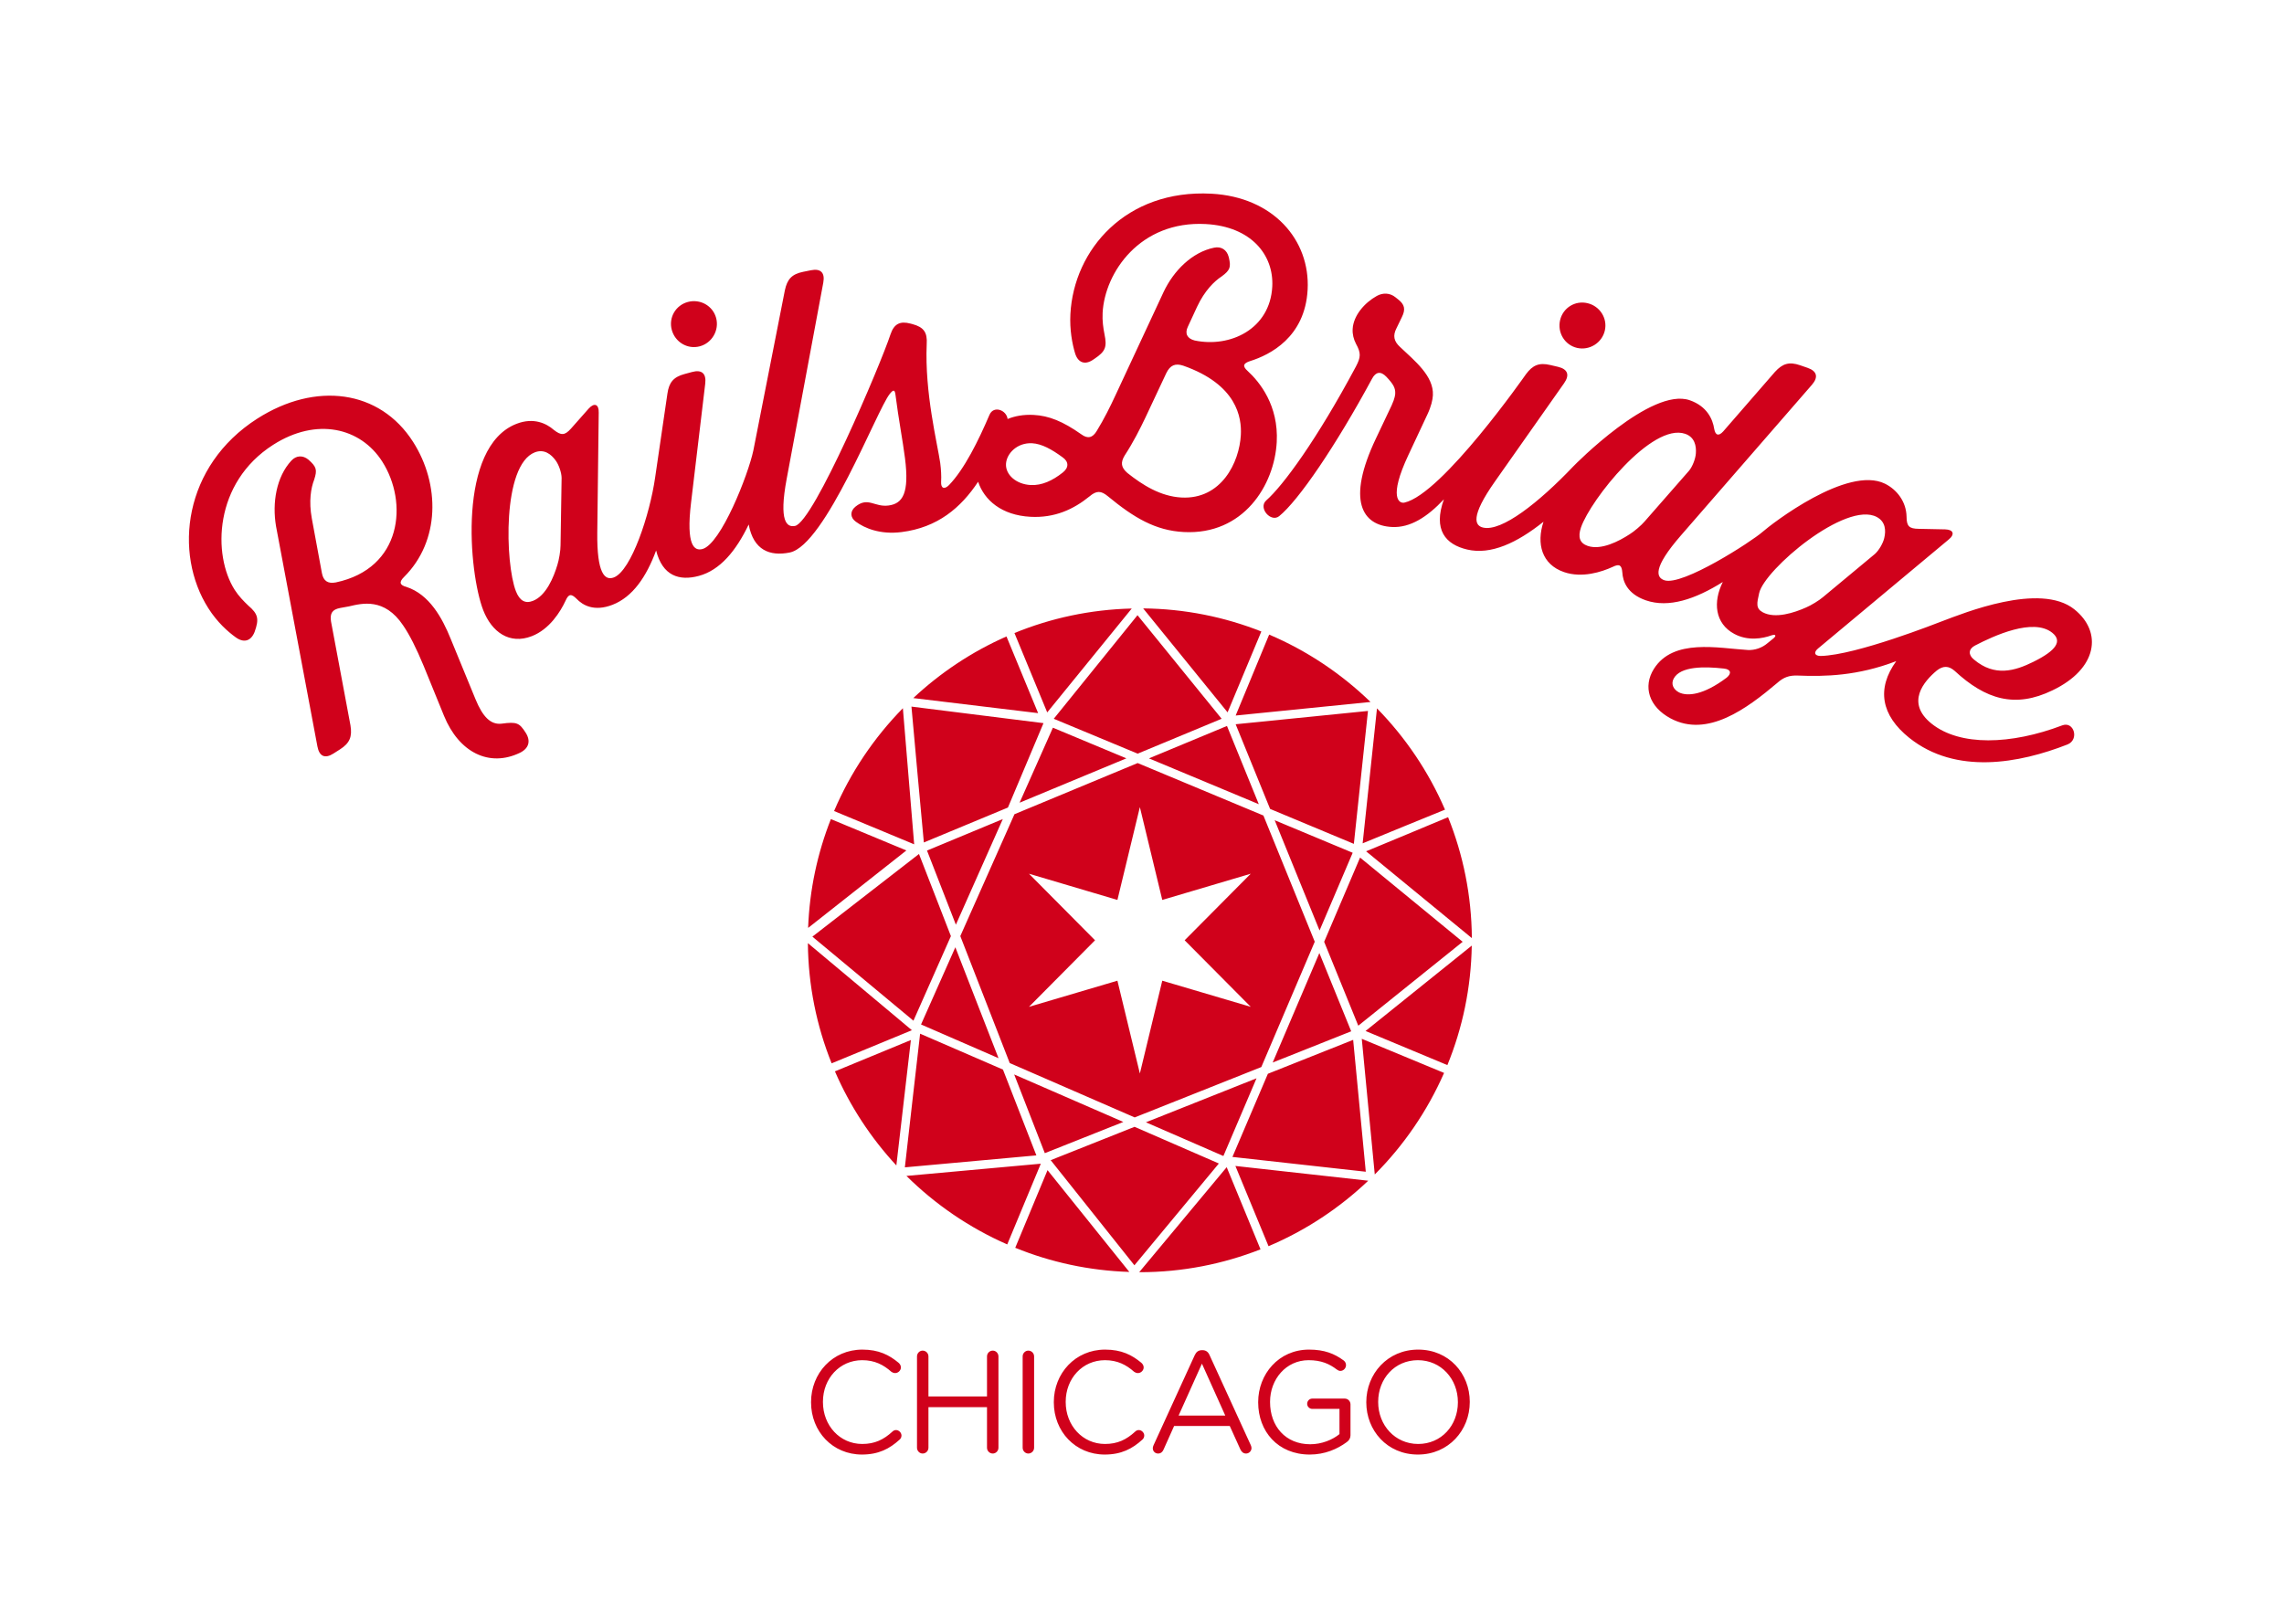 <?xml version="1.0" encoding="UTF-8" standalone="no"?>
<svg width="1440px" height="1024px" viewBox="0 0 1440 1024" version="1.1" xmlns="http://www.w3.org/2000/svg" xmlns:xlink="http://www.w3.org/1999/xlink" xmlns:sketch="http://www.bohemiancoding.com/sketch/ns">
    <!-- Generator: Sketch 3.2.2 (9983) - http://www.bohemiancoding.com/sketch -->
    <title>dark_red@3x</title>
    <desc>Created with Sketch.</desc>
    <defs></defs>
    <g id="Primary" stroke="none" stroke-width="1" fill="none" fill-rule="evenodd" sketch:type="MSPage">
        <g id="dark_red" sketch:type="MSArtboardGroup" fill="#D0011B">
            <g id="primary_red" sketch:type="MSLayerGroup" transform="translate(119, 122)">
                <path d="M424.419,795.268 C434.928,795.268 441.872,791.611 448.177,785.852 C448.817,785.304 449.365,784.39 449.365,783.293 C449.365,781.464 447.72,779.819 445.893,779.819 C444.979,779.819 444.157,780.276 443.609,780.825 C438.126,785.852 432.552,788.595 424.602,788.595 C410.53,788.595 399.839,776.985 399.839,762.176 L399.839,761.993 C399.839,747.276 410.439,735.757 424.602,735.757 C432.461,735.757 438.035,738.683 442.969,743.07 C443.517,743.436 444.34,743.893 445.345,743.893 C447.264,743.893 449,742.248 449,740.328 C449,739.048 448.269,738.043 447.538,737.403 C441.598,732.466 435.019,729.084 424.693,729.084 C405.87,729.084 392.346,744.076 392.346,762.176 L392.346,762.359 C392.346,780.733 405.961,795.268 424.419,795.268 L424.419,795.268 Z M459.143,790.972 C459.143,792.983 460.787,794.628 462.706,794.628 C464.717,794.628 466.361,792.983 466.361,790.972 L466.361,765.376 L503.278,765.376 L503.278,790.972 C503.278,792.983 504.922,794.628 506.933,794.628 C508.852,794.628 510.496,792.983 510.496,790.972 L510.496,733.381 C510.496,731.369 508.852,729.724 506.933,729.724 C504.922,729.724 503.278,731.369 503.278,733.381 L503.278,758.611 L466.361,758.611 L466.361,733.381 C466.361,731.369 464.717,729.724 462.706,729.724 C460.787,729.724 459.143,731.369 459.143,733.381 L459.143,790.972 Z M525.756,790.972 C525.756,792.983 527.401,794.628 529.32,794.628 C531.33,794.628 532.975,792.983 532.975,790.972 L532.975,733.381 C532.975,731.369 531.33,729.724 529.32,729.724 C527.401,729.724 525.756,731.369 525.756,733.381 L525.756,790.972 Z M577.476,795.268 C587.984,795.268 594.929,791.611 601.234,785.852 C601.873,785.304 602.421,784.39 602.421,783.293 C602.421,781.464 600.777,779.819 598.949,779.819 C598.035,779.819 597.213,780.276 596.665,780.825 C591.182,785.852 585.608,788.595 577.658,788.595 C563.586,788.595 552.895,776.985 552.895,762.176 L552.895,761.993 C552.895,747.276 563.495,735.757 577.658,735.757 C585.517,735.757 591.091,738.683 596.025,743.07 C596.573,743.436 597.396,743.893 598.401,743.893 C600.32,743.893 602.056,742.248 602.056,740.328 C602.056,739.048 601.325,738.043 600.594,737.403 C594.654,732.466 588.075,729.084 577.75,729.084 C558.926,729.084 545.402,744.076 545.402,762.176 L545.402,762.359 C545.402,780.733 559.017,795.268 577.476,795.268 L577.476,795.268 Z M607.813,791.337 C607.813,793.165 609.275,794.628 611.102,794.628 C612.747,794.628 613.935,793.714 614.575,792.16 L621.245,777.259 L656.334,777.259 L663.004,791.977 C663.644,793.44 664.832,794.628 666.568,794.628 C668.487,794.628 670.04,793.074 670.04,791.154 C670.04,790.606 669.858,789.966 669.583,789.326 L643.632,732.649 C642.81,730.638 641.348,729.45 639.155,729.45 L638.789,729.45 C636.505,729.45 635.134,730.638 634.221,732.649 L608.27,789.418 C607.904,790.149 607.813,790.789 607.813,791.337 L607.813,791.337 Z M624.078,770.678 L638.789,737.951 L653.501,770.678 L624.078,770.678 Z M706.774,795.268 C716.277,795.268 724.135,791.794 729.984,787.498 C731.628,786.401 732.451,784.847 732.451,783.11 L732.451,763.639 C732.451,761.628 730.806,759.982 728.887,759.982 L708.327,759.982 C706.591,759.982 705.129,761.445 705.129,763.273 C705.129,765.01 706.591,766.473 708.327,766.473 L725.506,766.473 L725.506,782.379 C721.12,785.944 714.358,788.778 707.048,788.778 C691.514,788.778 681.737,777.442 681.737,762.176 L681.737,761.993 C681.737,747.733 691.879,735.757 706.043,735.757 C714.084,735.757 719.201,738.134 723.77,741.608 C724.501,742.156 725.232,742.522 726.054,742.522 C727.973,742.522 729.618,740.877 729.618,738.865 C729.618,737.586 728.978,736.58 728.156,735.94 C722.308,731.644 716.003,729.084 706.317,729.084 C687.128,729.084 674.244,744.624 674.244,762.176 L674.244,762.359 C674.244,780.642 686.671,795.268 706.774,795.268 L706.774,795.268 Z M774.941,795.268 C794.404,795.268 807.654,779.819 807.654,762.176 L807.654,761.993 C807.654,744.35 794.587,729.084 775.124,729.084 C755.66,729.084 742.411,744.533 742.411,762.176 L742.411,762.359 C742.411,780.002 755.478,795.268 774.941,795.268 L774.941,795.268 Z M775.124,788.595 C760.503,788.595 749.904,776.711 749.904,762.176 L749.904,761.993 C749.904,747.458 760.321,735.757 774.941,735.757 C789.561,735.757 800.161,747.641 800.161,762.176 L800.161,762.359 C800.161,776.894 789.744,788.595 775.124,788.595 L775.124,788.595 Z" id="CHICAGO" sketch:type="MSShapeGroup"></path>
                <path d="M677.548,392.288 L598.257,359.199 L520.588,391.468 L486.449,468.321 L517.61,548.386 L596.393,582.667 L676.225,550.903 L709.915,471.87 L677.548,392.288 L677.548,392.288 Z M669.567,512.93 L613.785,496.446 L599.656,554.971 L585.501,496.446 L529.742,512.93 L571.394,470.958 L529.742,428.989 L585.501,445.517 L599.656,386.97 L613.785,445.517 L669.567,428.989 L627.892,470.958 L669.567,512.93 Z M660.053,329.226 L745.076,320.676 C726.674,302.864 705.065,288.348 681.171,278.188 C681.137,278.344 660.053,329.226 660.053,329.226 Z M541.245,327.265 L594.535,261.747 C568.438,262.38 543.506,267.802 520.585,277.206 L541.245,327.265 Z M742.294,414.844 L808.962,469.588 C808.789,442.676 803.467,416.959 793.978,393.332 C793.766,393.514 742.294,414.844 742.294,414.844 Z M407.401,553.621 C416.903,575.59 430.07,595.62 446.123,612.955 L455.285,533.861 L407.401,553.621 Z M659.883,613.278 L680.772,663.87 C704.206,653.961 725.443,639.866 743.636,622.585 L659.883,613.278 Z M676.245,276.229 C653.11,267.082 627.996,261.931 601.735,261.671 L654.96,327.217 C654.96,327.217 676.178,276.344 676.245,276.229 Z M535.513,327.719 L515.551,279.355 C493.783,288.962 473.949,302.167 456.797,318.221 L535.513,327.719 Z M793.535,549.672 C803.068,526.332 808.482,500.922 808.909,474.323 L741.948,528.16 C741.948,528.16 793.445,549.622 793.535,549.672 Z M452.485,619.557 C470.715,637.606 492.237,652.323 516.039,662.757 L537.199,611.855 L452.485,619.557 Z M510.541,545.308 L483.318,475.367 L461.689,524.05 L510.541,545.308 Z M683.392,548.054 L732.892,528.358 L712.821,479.011 L683.392,548.054 Z M654.393,614.051 L599.248,680.261 C599.382,680.261 599.513,680.273 599.647,680.273 C626.472,680.273 652.116,675.127 675.72,665.865 L654.393,614.051 Z M452.441,414.322 L404.845,394.538 C396.403,415.941 391.39,439.032 390.5,463.159 L452.441,414.322 Z M605.377,356.241 L674.643,385.145 L654.575,335.801 L605.377,356.241 Z M513.338,552.493 L461.106,529.863 C460.997,530.281 451.492,614.152 451.492,614.152 L534.402,606.612 L513.338,552.493 Z M545.368,331.274 L598.26,353.272 L651.206,331.274 L598.165,265.957 L545.368,331.274 Z M749.148,324.711 L740.111,409.824 C740.111,409.824 791.754,388.599 792.039,388.58 C781.744,364.674 767.109,343.064 749.148,324.711 Z M738.49,418.801 L715.846,471.921 L737.362,524.826 L803.171,471.915 L738.49,418.801 Z M739.564,533.094 L747.752,618.642 C766.035,600.314 780.915,578.618 791.45,554.606 C791.361,554.578 739.564,533.094 739.564,533.094 Z M543.43,609.629 L596.217,675.917 L649.454,611.724 L596.298,588.594 L543.43,609.629 Z M390.349,472.769 C390.581,499.513 395.886,525.068 405.322,548.559 L455.924,527.675 L390.349,472.769 Z M465.451,414.375 L483.653,461.135 L513.243,394.518 L465.451,414.375 Z M521.082,664.88 C543.419,673.977 567.654,679.304 593.005,680.102 L541.441,615.913 L521.082,664.88 Z M734.128,533.758 L680.367,555.147 L658.016,607.583 L742.09,616.917 L734.128,533.758 Z M733.829,415.773 L684.665,395.258 L712.941,464.777 L733.829,415.773 Z M589.227,585.519 L520.41,555.571 L539.73,605.211 L589.227,585.519 Z M455.647,323.595 C455.647,323.595 463.333,409.004 463.461,409.277 L516.472,387.252 L538.894,334.028 L455.647,323.595 Z M450.242,324.614 C432.018,343.212 417.194,365.157 406.865,389.451 L457.361,410.443 L450.242,324.614 Z M673.203,557.999 L603.465,585.745 L652.314,607.003 L673.203,557.999 Z M743.471,326.338 L660.047,334.726 L681.762,388.117 L734.572,410.153 L743.471,326.338 Z M393.188,468.667 L456.898,521.681 L480.521,468.335 L460.394,416.538 L393.188,468.667 Z M523.817,384.202 L591.141,356.23 L544.829,336.903 L523.817,384.202 Z" id="gem" sketch:type="MSShapeGroup"></path>
                <path d="M1102.13,300.83 C1106.139,297.704 1109.668,297.814 1113.381,301.087 C1132.791,319.035 1151.359,324.845 1175.039,313.34 C1203.351,299.815 1206.812,276.652 1188.797,262.238 C1167.209,244.96 1118.748,264.771 1105.762,269.637 C1102.325,270.925 1051.416,291.109 1028.968,291.665 C1024.966,291.663 1024.286,289.433 1027.198,286.983 L1109.506,218.311 C1113.703,214.949 1112.623,211.971 1107.361,211.83 L1090.728,211.489 C1084.622,211.43 1083.087,209.81 1083.035,203.91 C1082.873,194.216 1076.775,186.633 1069.376,183.005 C1045.716,171.404 998.063,208.28 992.158,213.485 C985.512,219.347 941.64,247.821 930.29,243.903 C925.393,242.215 922.625,236.528 940.787,215.651 L1023.389,120.634 C1027.532,115.838 1026.607,112.029 1020.597,109.955 L1015.926,108.342 C1009.026,105.962 1004.843,107.257 1000.021,112.568 L967.39,150.117 C964.602,153.14 962.521,152.672 961.749,148.42 C960.843,142.379 957.208,134.154 946.303,130.389 C922.01,122.006 873.784,171.204 872.977,172.051 C851.156,194.988 827.727,213.433 816.038,210.695 C810.996,209.513 807.662,204.136 823.605,181.515 L867.127,119.657 C870.762,114.466 869.45,110.772 863.261,109.319 L858.447,108.192 C851.342,106.525 847.314,108.241 843.057,114.014 C843.057,114.014 790.286,189.649 766.431,194.955 C763.213,195.671 756.211,192.055 768.966,164.916 L780.928,139.382 C783.317,134.323 784.25,130.13 784.398,127.31 C785.045,115.085 772.825,105.48 763.625,96.741 C759.801,93.238 759.048,89.662 761.412,85.071 L764.856,77.947 C767.233,73.121 766.692,70.03 762.384,66.737 L760.804,65.473 C757.414,62.702 752.948,62.464 749.061,64.616 C741.288,68.917 734.258,77.032 733.811,85.495 C733.634,88.786 734.414,91.891 735.909,94.799 C739.136,100.628 739,103.215 735.854,109.176 C711.253,155.254 689.91,184.298 679.278,193.632 C674.08,198.308 682.303,207.703 687.478,203.498 C699.546,193.766 723.052,159.416 746.06,116.789 C748.412,112.436 751.505,111.892 755.079,115.617 C759.542,120.332 760.828,122.757 760.642,126.286 C760.616,126.754 760.493,129.106 758.363,133.706 L748.544,154.402 C729.71,193.95 739.972,209.346 758.544,210.33 C770.169,210.947 780.918,203.969 791.34,192.872 C784.377,212.176 792.409,221.357 806.021,224.547 C820.949,228.048 837.365,220.399 854.127,207.027 C849.567,220.844 853.009,233.919 867.061,238.769 C878.41,242.686 890.737,238.722 897.842,235.447 C902.035,233.406 903.438,234.388 903.836,239.009 C904.149,244.595 906.894,252.517 918.691,256.588 C933.087,261.555 949.886,255.856 967.185,245.01 C960.892,257.607 962.13,271.188 974.466,277.775 C982.984,282.321 992.081,280.777 998.037,278.618 C1000.586,277.844 1001.083,278.91 999.145,280.544 L995.374,283.602 C991.925,286.564 987.356,288.127 982.937,287.903 C964.327,286.771 935.954,280.429 923.743,299.796 C916.704,310.981 920.577,323.724 934.28,331.041 C957.54,343.462 982.475,324.753 1001.441,308.726 C1005.544,305.044 1009.158,303.773 1014.629,304.025 C1031.605,304.71 1052.169,304.272 1076.533,294.923 C1063.99,312.292 1066.963,329.071 1084.73,343.292 C1114.141,366.827 1154.184,359.371 1184.517,347.464 C1192.056,344.448 1188.567,332.611 1181.174,335.439 C1148.708,347.751 1116.646,348.629 1098.815,334.361 C1082.272,321.121 1094.003,307.593 1102.13,300.83 L1102.13,300.83 Z M1126.18,285.095 C1138.057,278.92 1162.913,267.455 1174.86,277.015 C1181.294,282.164 1177.763,288.084 1162.835,295.434 C1151.399,301.058 1138.603,304.99 1125.479,293.883 C1121.802,290.94 1122.061,287.227 1126.18,285.095 L1126.18,285.095 Z M917.952,206.773 C915.84,209.28 911.256,213.179 908.41,214.935 C901.663,219.33 890.433,225.169 881.977,222.25 C877.08,220.559 875.63,216.823 877.782,210.592 C883.849,193.011 922.554,144.359 943.473,151.577 C949.484,153.651 950.541,159.245 950.195,163.859 C950.009,167.282 948.019,172.322 945.908,174.832 L917.952,206.773 L917.952,206.773 Z M969.622,305.343 C954.894,316.429 944.867,317.213 939.565,314.649 C935.827,312.653 934.443,309.246 936.218,305.922 C940.432,298.033 955.805,298.233 967.879,299.61 C972.185,300.041 972.96,302.591 969.622,305.343 L969.622,305.343 Z M1019.676,261.084 C1012.322,264.361 1000.313,268.359 992.422,264.145 C987.855,261.703 988.655,258.398 990.117,251.971 C993.481,237.173 1044.763,193.616 1064.284,204.038 C1069.889,207.032 1070.054,212.725 1068.985,217.223 C1068.262,220.576 1065.506,225.242 1063.024,227.386 L1030.383,254.525 C1027.907,256.67 1022.765,259.796 1019.676,261.084 Z M875.251,97.381 C883.044,99.206 890.968,94.295 892.795,86.5 C894.619,78.708 889.654,71.012 881.859,69.188 C874.067,67.358 866.428,72.097 864.598,79.89 C862.772,87.684 867.456,95.552 875.251,97.381 Z M197.332,334.351 C190.328,335.192 185.339,329.998 180.791,318.936 L165.157,280.881 C159.867,267.78 151.738,252.859 137.269,248.129 C132.918,246.999 132.499,245.031 135.762,241.829 C158.48,219.229 158.539,183.446 141.441,156.655 C120.415,123.717 79.963,118.536 43.254,141.969 C-3.38,171.733 -9.767,226.92 12.4,261.645 C17.972,270.376 24.517,276.255 29.668,279.946 C34.819,283.642 39.221,282.227 41.488,276.591 C44.53,268.227 43.676,265.14 37.512,259.86 C34.692,257.19 31.493,253.927 28.957,249.958 C15.025,228.13 15.738,182.433 53.243,158.494 C80.627,141.014 108.315,147.638 121.995,169.069 C138.46,194.866 134.564,236.452 92.723,245.285 C87.741,246.232 84.905,244.412 83.958,239.43 L77.592,204.951 C75.589,193.94 77.06,185.741 79.057,180.557 C81.143,174.201 80.526,172.357 75.391,167.816 C71.921,165.003 67.804,165.118 64.668,168.515 C55.256,178.711 52.518,194.983 55.03,209.857 L81.131,348.756 C82.313,354.986 85.872,356.624 91.228,353.203 L95.395,350.543 C101.549,346.616 103.131,342.534 101.965,335.458 L89.688,269.844 C88.94,264.736 90.491,262.351 95.473,261.404 L100.977,260.404 C109.245,258.478 123.358,254.775 135.155,272.382 C139.28,278.406 143.425,286.651 148.101,297.911 L160.926,329.384 C170.329,352.427 189.337,362.076 208.787,352.733 C214.524,349.91 215.727,345.23 212.434,340.072 C208.507,333.92 206.829,333.038 197.332,334.351 Z M322.215,96.385 C329.941,94.295 334.581,86.208 332.491,78.484 C330.4,70.758 322.377,66.344 314.651,68.434 C306.924,70.525 302.449,78.322 304.539,86.048 C306.632,93.775 314.488,98.476 322.215,96.385 Z M663.322,152.241 C662.399,169.638 651.021,193.079 625.866,191.744 C612.702,191.047 601.298,183.841 591.796,176.265 C587.742,172.75 587.434,169.669 590.021,165.328 C595.667,156.669 599.888,148.17 603.073,141.503 L616.358,113.213 C618.735,108.387 621.878,106.904 626.975,108.59 C660.996,120.53 663.896,141.428 663.322,152.241 L663.322,152.241 Z M551.031,175.99 C544.632,181.073 537.862,184.251 530.811,183.874 C521.644,183.389 514.889,177.374 515.252,170.556 C515.6,163.974 522.333,157.025 531.736,157.521 C537.848,157.846 544.256,161.486 550.836,166.314 C554.93,169.125 554.965,172.899 551.031,175.99 L551.031,175.99 Z M234.408,221.866 C234.42,225.145 233.445,231.082 232.407,234.263 C230.104,241.978 225.314,253.692 216.975,256.934 C212.149,258.81 208.625,256.896 206.238,250.754 C199.498,233.42 197.56,171.279 218.188,163.258 C224.111,160.956 228.534,164.539 231.253,168.282 C233.325,171.011 235.069,176.145 235.081,179.422 L234.408,221.866 L234.408,221.866 Z M667.583,111.921 C664.204,108.912 664.774,107.057 669.327,105.649 C681.552,101.817 703.828,90.74 705.424,60.651 C707.081,29.385 683.77,2.22 644.749,0.151 C590.916,-2.705 558.014,35.391 555.857,76.059 C555.335,85.93 556.99,94.74 558.793,100.729 C560.598,106.718 564.989,108.366 570.124,104.868 L571.101,104.213 C577.947,99.625 579.037,96.852 577.344,88.748 C576.602,84.937 575.901,80.422 576.174,75.25 C577.52,49.862 599.768,17.096 641.14,19.288 C669.819,20.809 684.189,38.781 683.13,58.761 C681.71,85.561 656.563,97.428 634.181,92.706 C629.532,91.515 627.811,88.36 629.93,83.993 L635.787,71.339 C640.566,61.219 646.531,55.408 651.174,52.353 C656.57,48.395 657.139,46.54 655.807,40.575 L655.609,39.859 C654.423,35.551 651.009,33.249 646.48,34.188 C632.658,36.992 620.96,48.628 614.583,62.198 L584.258,127.305 C581.064,134.208 577.099,142.247 572.459,149.781 C569.869,154.122 566.766,154.901 562.682,151.855 C551.092,143.697 542.323,140.166 532.685,139.658 C526.39,139.323 520.933,140.329 516.26,142.226 C515.598,136.604 507.457,133.485 504.832,139.615 C497.876,155.92 488.996,173.89 479.343,183.89 C476.398,186.873 474.15,185.972 474.348,181.913 C474.576,178.085 474.308,174.088 473.776,169.881 C471.977,157.533 463.93,125.803 465.261,95.022 C465.748,87.604 463.436,84.339 456.308,82.392 L455.081,82.072 C448.449,80.299 444.657,82.204 442.418,88.894 C436.25,107.648 394.011,207.286 382.242,209.659 C377.164,210.683 371.895,207.183 376.978,179.983 L400.059,56.221 C401.203,49.984 398.474,47.174 392.245,48.431 L387.398,49.408 C380.246,50.848 377.296,54.083 375.829,61.103 C375.829,61.103 356.242,160.763 355.986,161.982 C352.699,177.584 335.476,221.082 323.886,224.218 C318.886,225.571 313.401,222.421 316.694,194.946 L325.638,119.85 C326.372,113.552 323.467,110.925 317.332,112.585 L312.56,113.877 C305.514,115.782 302.783,119.205 301.778,126.305 C301.778,126.305 294.36,176.92 294.04,179.154 C290.706,202.498 279.02,237.86 268.049,242.126 C262.345,244.344 257.274,239.748 257.569,213.871 L258.475,138.25 C258.656,132.873 255.695,131.752 252.159,135.653 L240.931,148.354 C237.045,152.643 234.813,152.754 230.083,149.034 C225.488,145.013 217.394,141.087 206.643,145.268 C169.345,159.772 176.532,239.32 185.66,262.796 C191.037,276.617 202.238,284.64 216.281,279.178 C227.47,274.828 234.309,263.834 237.612,256.741 C239.491,252.475 241.195,252.315 244.486,255.582 C248.338,259.641 255.553,263.907 267.183,259.387 C279.896,254.443 288.547,241.728 294.657,225.148 C298.71,241.224 309.311,244.501 321.643,241.165 C334.942,237.566 345.02,225.475 353.029,208.755 C356.04,224.997 366.394,228.943 378.897,226.424 C401.337,221.899 433.919,136.385 441.945,126.446 C444.129,123.743 445.123,123.435 445.565,126.938 C447.486,142.12 450.222,156.248 451.578,166.992 C454.356,188.95 450.217,195.64 441.109,196.794 C432.234,197.914 428.281,191.059 420.319,197.524 C416.877,200.332 416.912,204.36 420.566,206.983 C426.061,211.034 435.85,215.255 449.396,213.541 C472.175,210.662 486.776,198.232 497.687,181.805 C501.525,193.364 512.465,202.941 530.691,203.906 C545.972,204.716 557.813,199.216 567.913,191.028 C572.358,187.257 575.178,187.405 579.47,190.934 C595.956,204.539 609.441,212.56 627.307,213.508 C664.918,215.502 684.502,184.008 685.95,156.74 C687.17,133.704 675.224,118.927 667.583,111.921 L667.583,111.921 Z" id="RailsBridge" sketch:type="MSShapeGroup"></path>
            </g>
        </g>
    </g>
</svg>